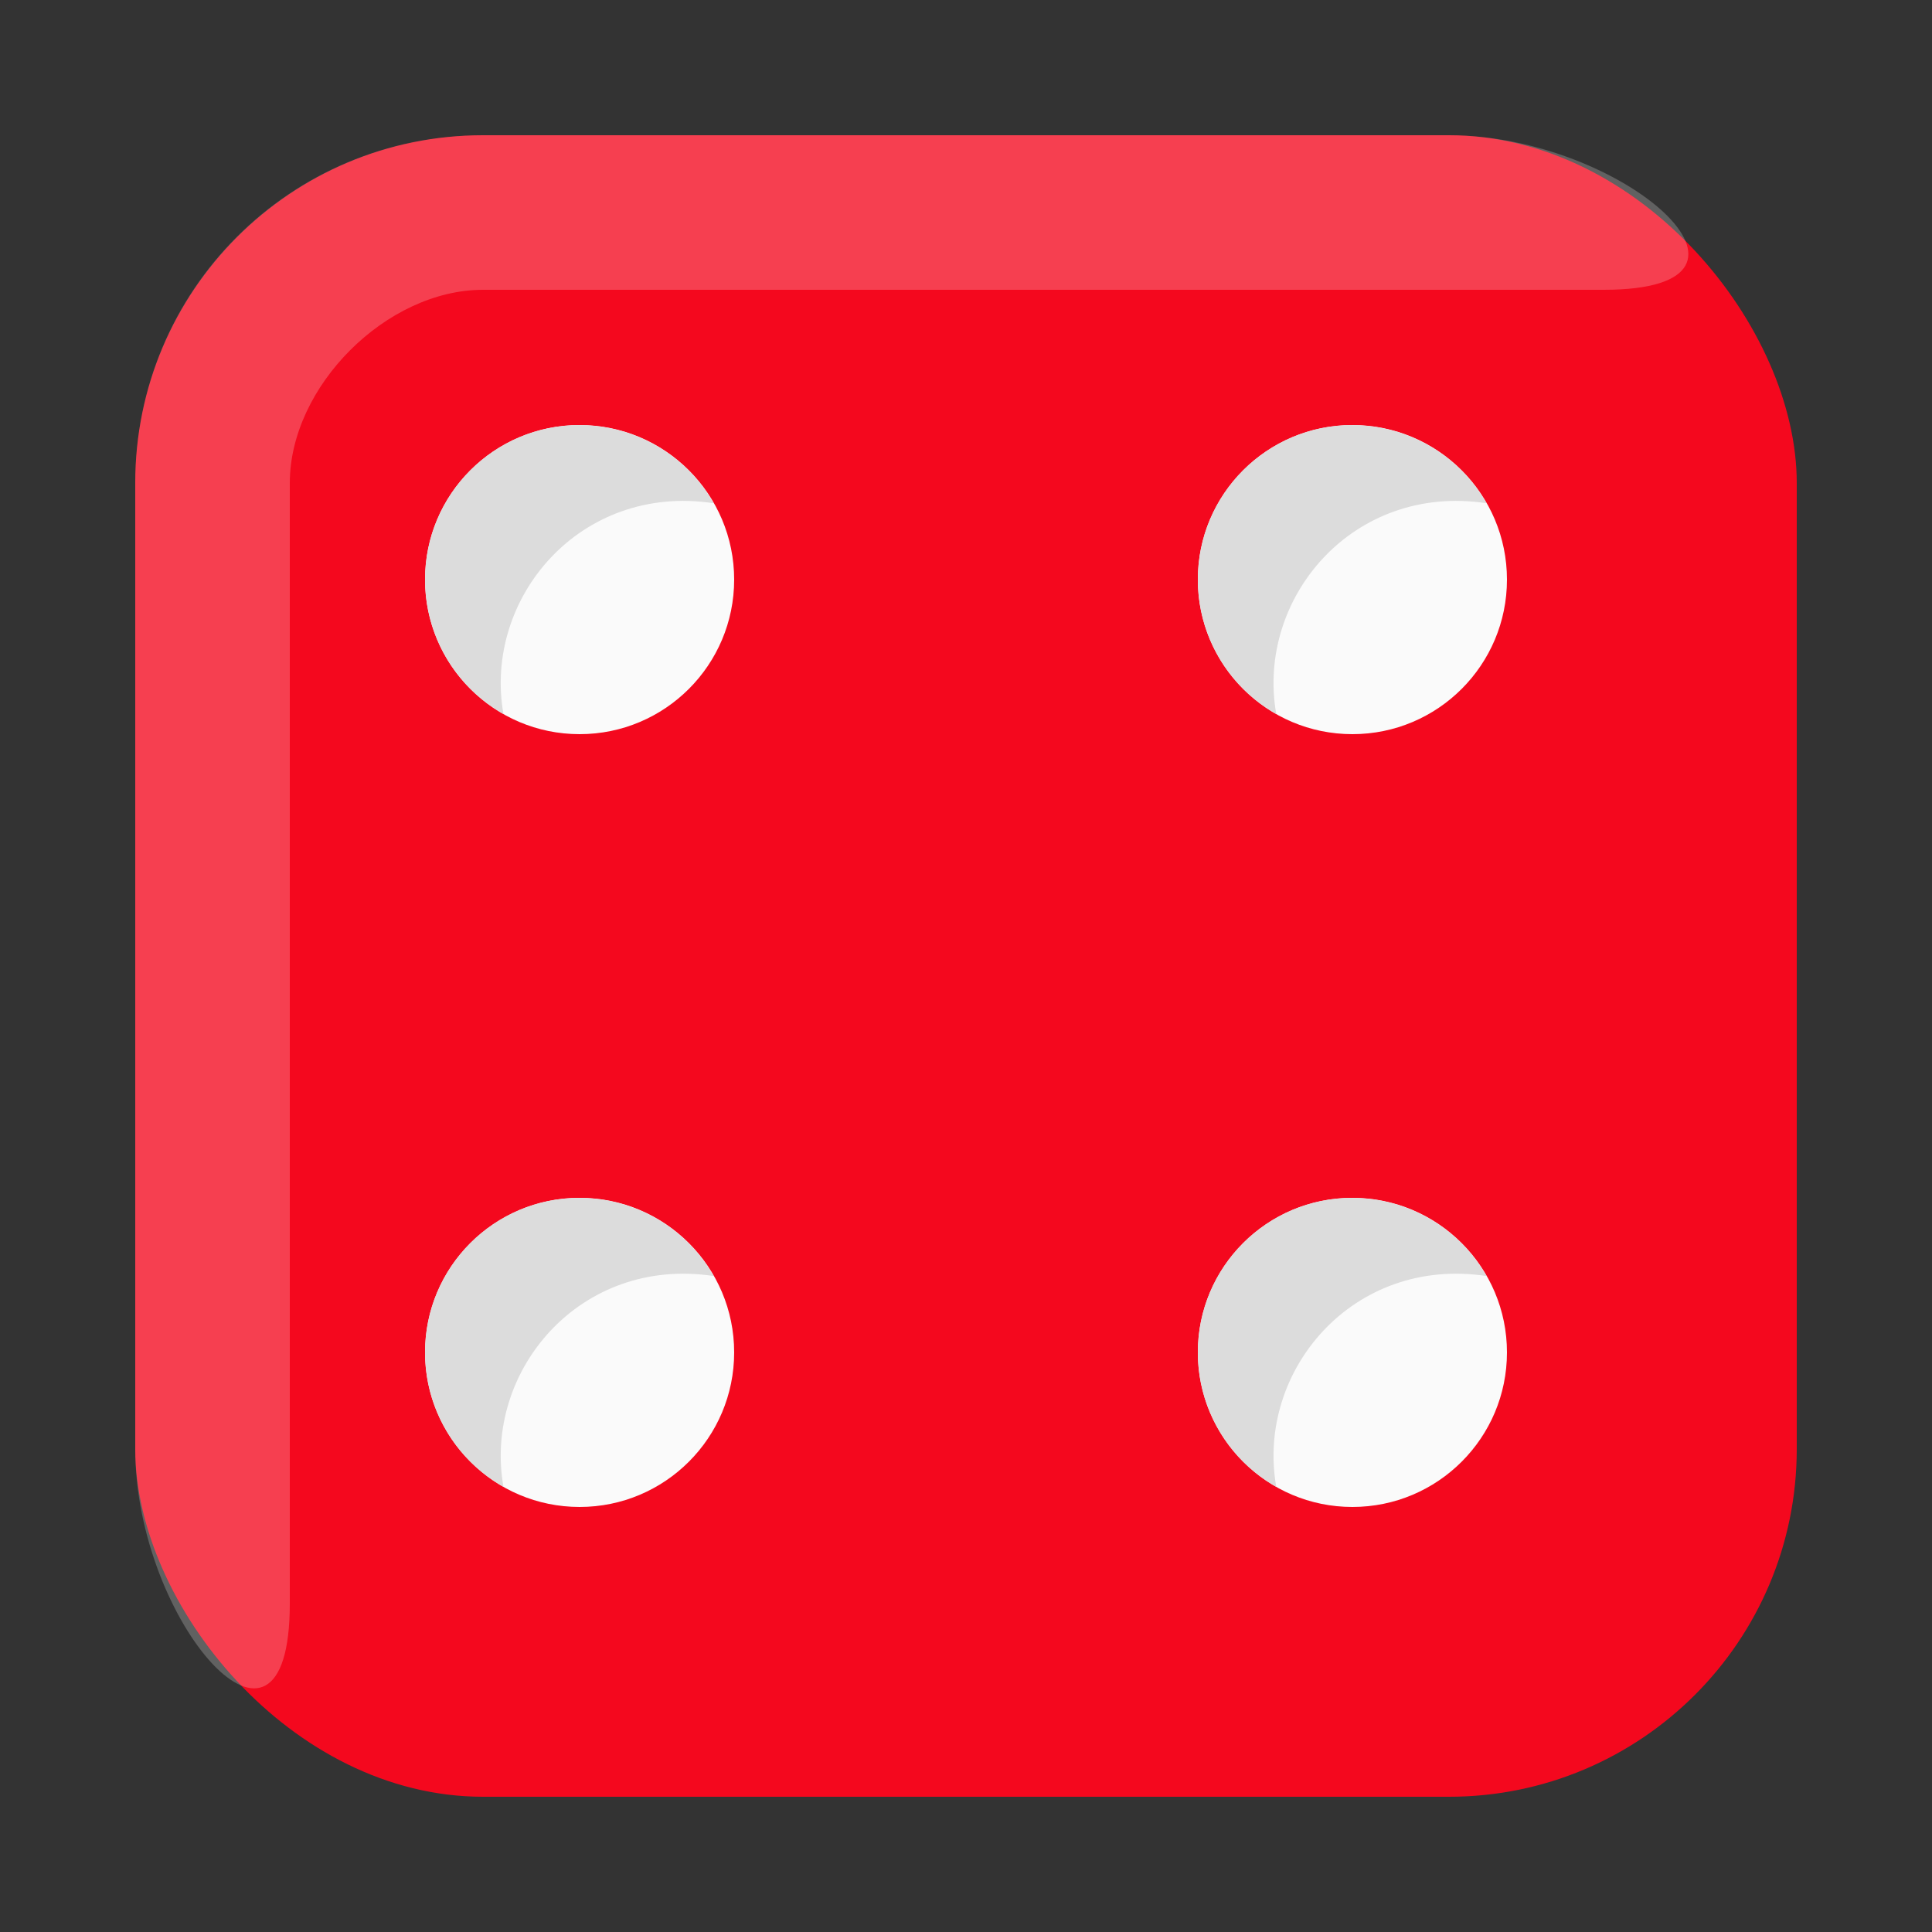 <?xml version="1.0" encoding="UTF-8"?>
<svg width="100" height="100" version="1.1" viewBox="0 0 100 100" xmlns="http://www.w3.org/2000/svg">
 <rect x="0" y="0" width="100" height="100" fill="#333333" stroke="none"/>
 <g>
  <rect x="7" y="7" width="86" height="86" rx="18" ry="18" fill="#f4081e" style="paint-order:normal"/>
  <ellipse cx="30" cy="30" rx="8" ry="8" fill="#fafafa" style="paint-order:normal"/>
  <path d="m30 22c-4.418 0-8 3.582-8 8 0.002 2.881 1.552 5.538 4.059 6.957-1.059-5.957 3.941-11.96 10.88-10.91-1.42-2.496-4.07-4.039-6.941-4.043z" fill="#dcdcdc" style="paint-order:normal"/>
 </g>
 <path d="m25 7c-9.972 0-18 8.028-18 18v50c0 9 8 18 8 8v-58c0-5 5-10 10-10h58c10 0 1-8-8-8h-50z" fill="#fff" fill-opacity=".226" style="paint-order:normal"/>
 <g>
  <ellipse cx="70" cy="30" rx="8" ry="8" fill="#fafafa" style="paint-order:normal"/>
  <path d="m70 22c-4.418 0-8 3.582-8 8 0.002 2.881 1.552 5.538 4.059 6.957-1.059-5.957 3.941-11.96 10.88-10.91-1.42-2.496-4.07-4.039-6.941-4.043z" fill="#dcdcdc" style="paint-order:normal"/>
  <ellipse cx="30" cy="70" rx="8" ry="8" fill="#fafafa" style="paint-order:normal"/>
  <path d="m30 62c-4.418 0-8 3.582-8 8 0.002 2.881 1.552 5.538 4.059 6.957-1.059-5.957 3.941-11.96 10.88-10.91-1.42-2.496-4.07-4.039-6.941-4.043z" fill="#dcdcdc" style="paint-order:normal"/>
  <ellipse cx="70" cy="70" rx="8" ry="8" fill="#fafafa" style="paint-order:normal"/>
  <path d="m70 62c-4.418 0-8 3.582-8 8 0.002 2.881 1.552 5.538 4.059 6.957-1.059-5.957 3.941-11.96 10.88-10.91-1.42-2.496-4.07-4.039-6.941-4.043z" fill="#dcdcdc" style="paint-order:normal"/>
 </g>
</svg>
